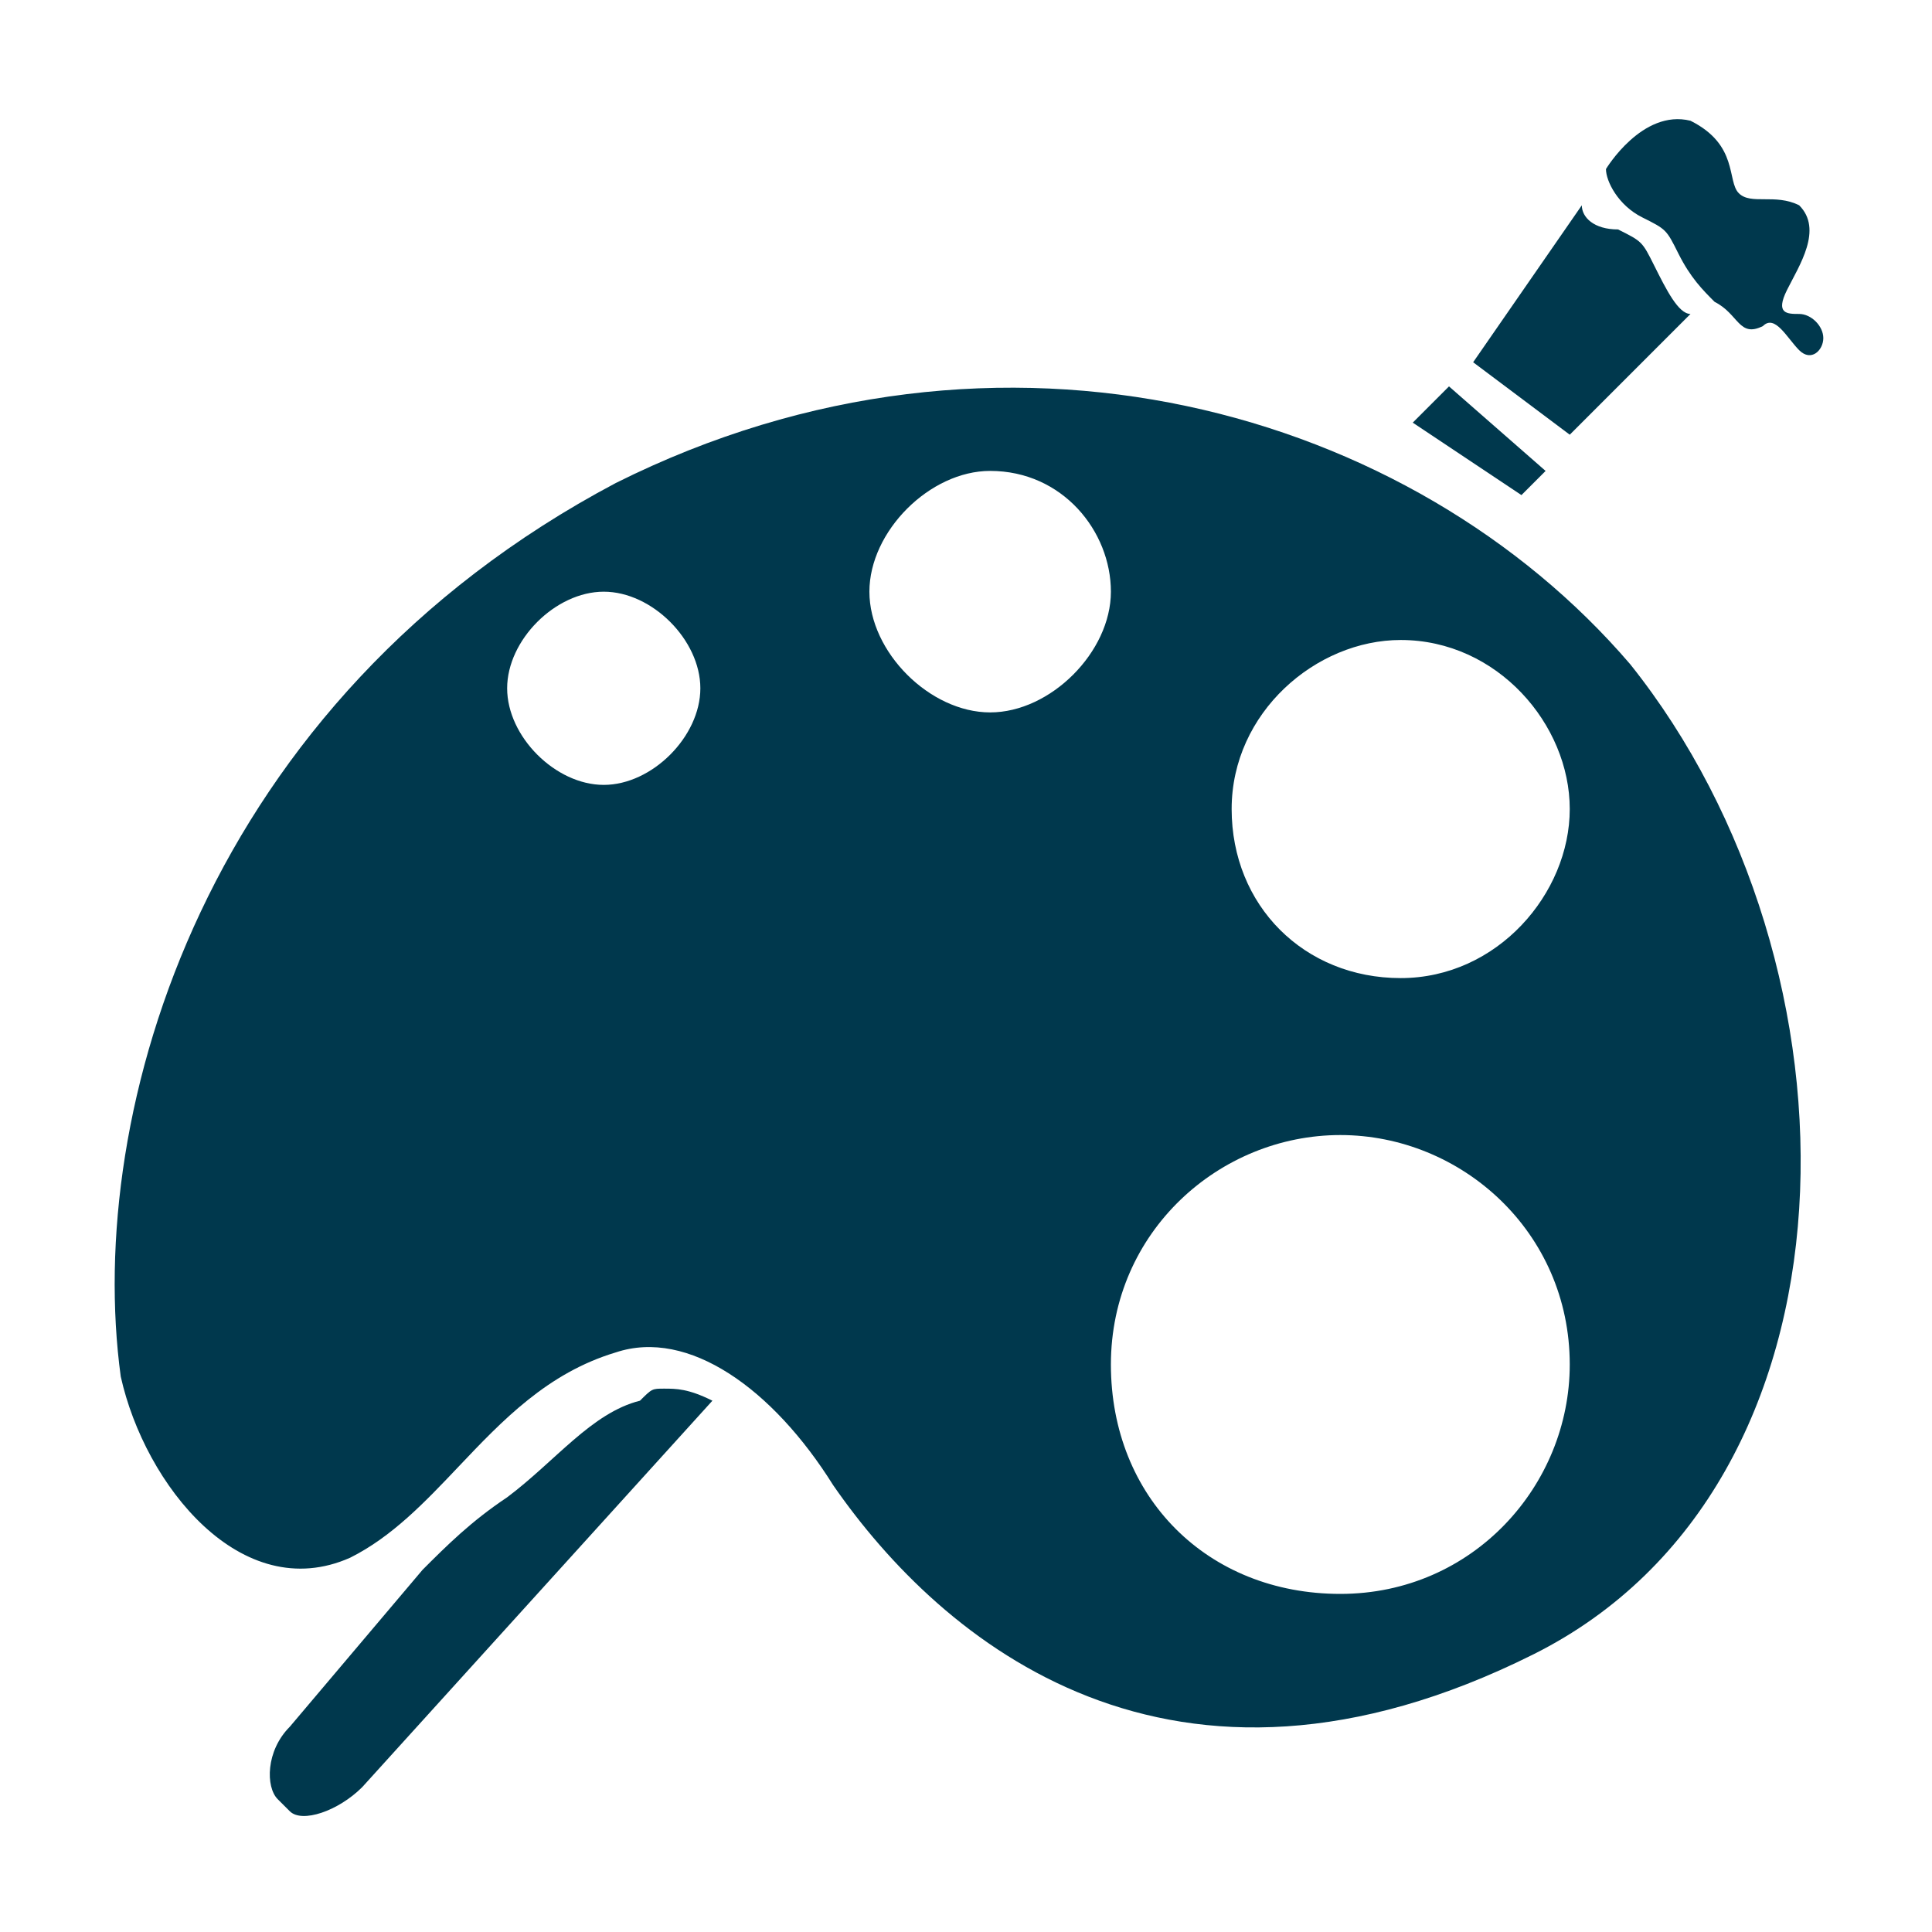 <svg width="70" height="70" viewBox="0 0 70 70" fill="none" xmlns="http://www.w3.org/2000/svg">
<path fill-rule="evenodd" clip-rule="evenodd" d="M59.062 24.062C51.188 14.875 36.312 10.5 22.312 17.5C7.438 25.375 3.063 40.25 4.375 49.875C5.25 53.812 8.75 58.188 12.688 56.438C14.207 55.678 15.396 54.424 16.613 53.141C18.201 51.467 19.836 49.743 22.312 49C24.938 48.125 28 50.312 30.188 53.812C34.125 59.5 42.438 66.5 55.562 59.938C67.812 53.812 67.812 35 59.062 24.062ZM56.875 49.438C56.875 44.625 52.938 41.125 48.562 41.125C44.188 41.125 40.25 44.625 40.25 49.438C40.25 54.25 43.75 57.75 48.562 57.75C53.375 57.75 56.875 53.812 56.875 49.438ZM56.875 29.312C56.875 26.25 54.25 23.188 50.75 23.188C47.688 23.188 44.625 25.812 44.625 29.312C44.625 32.812 47.25 35.438 50.75 35.438C54.25 35.438 56.875 32.375 56.875 29.312ZM25.375 24.938C25.375 23.188 23.625 21.438 21.875 21.438C20.125 21.438 18.375 23.188 18.375 24.938C18.375 26.688 20.125 28.438 21.875 28.438C23.625 28.438 25.375 26.688 25.375 24.938ZM40.25 21.438C40.25 19.25 38.5 17.062 35.875 17.062C33.688 17.062 31.5 19.25 31.5 21.438C31.5 23.625 33.688 25.812 35.875 25.812C38.062 25.812 40.25 23.625 40.25 21.438Z" fill="#00384D"/>
<path d="M24.062 50.313C24.5 50.313 24.937 50.313 25.812 50.75L13.125 64.75C12.25 65.625 10.937 66.063 10.5 65.625L10.062 65.188C9.625 64.75 9.625 63.438 10.5 62.563L15.312 56.875C16.187 56 17.062 55.125 18.375 54.25C20.125 52.938 21.437 51.188 23.187 50.75C23.625 50.313 23.625 50.313 24.062 50.313ZM52.5 14L56 17.063L55.125 17.938L51.187 15.313L52.5 14ZM57.312 7.438C57.312 7.875 57.75 8.313 58.625 8.313C59.5 8.75 59.5 8.75 59.937 9.625C60.375 10.5 60.812 11.375 61.25 11.375L56.875 15.75L53.375 13.125L57.312 7.438ZM61.25 4.375C63 5.25 62.562 6.563 63 7C63.437 7.438 64.312 7 65.187 7.438C66.062 8.313 65.187 9.625 64.75 10.5C64.312 11.375 64.75 11.375 65.187 11.375C65.625 11.375 66.062 11.813 66.062 12.25C66.062 12.688 65.625 13.125 65.187 12.688C64.75 12.25 64.312 11.375 63.875 11.813C63 12.25 63 11.375 62.125 10.938C61.687 10.5 61.25 10.063 60.812 9.188C60.375 8.313 60.375 8.313 59.5 7.875C58.625 7.438 58.187 6.563 58.187 6.125C58.187 6.125 59.5 3.938 61.25 4.375Z" fill="#00384D"/>
</svg>
